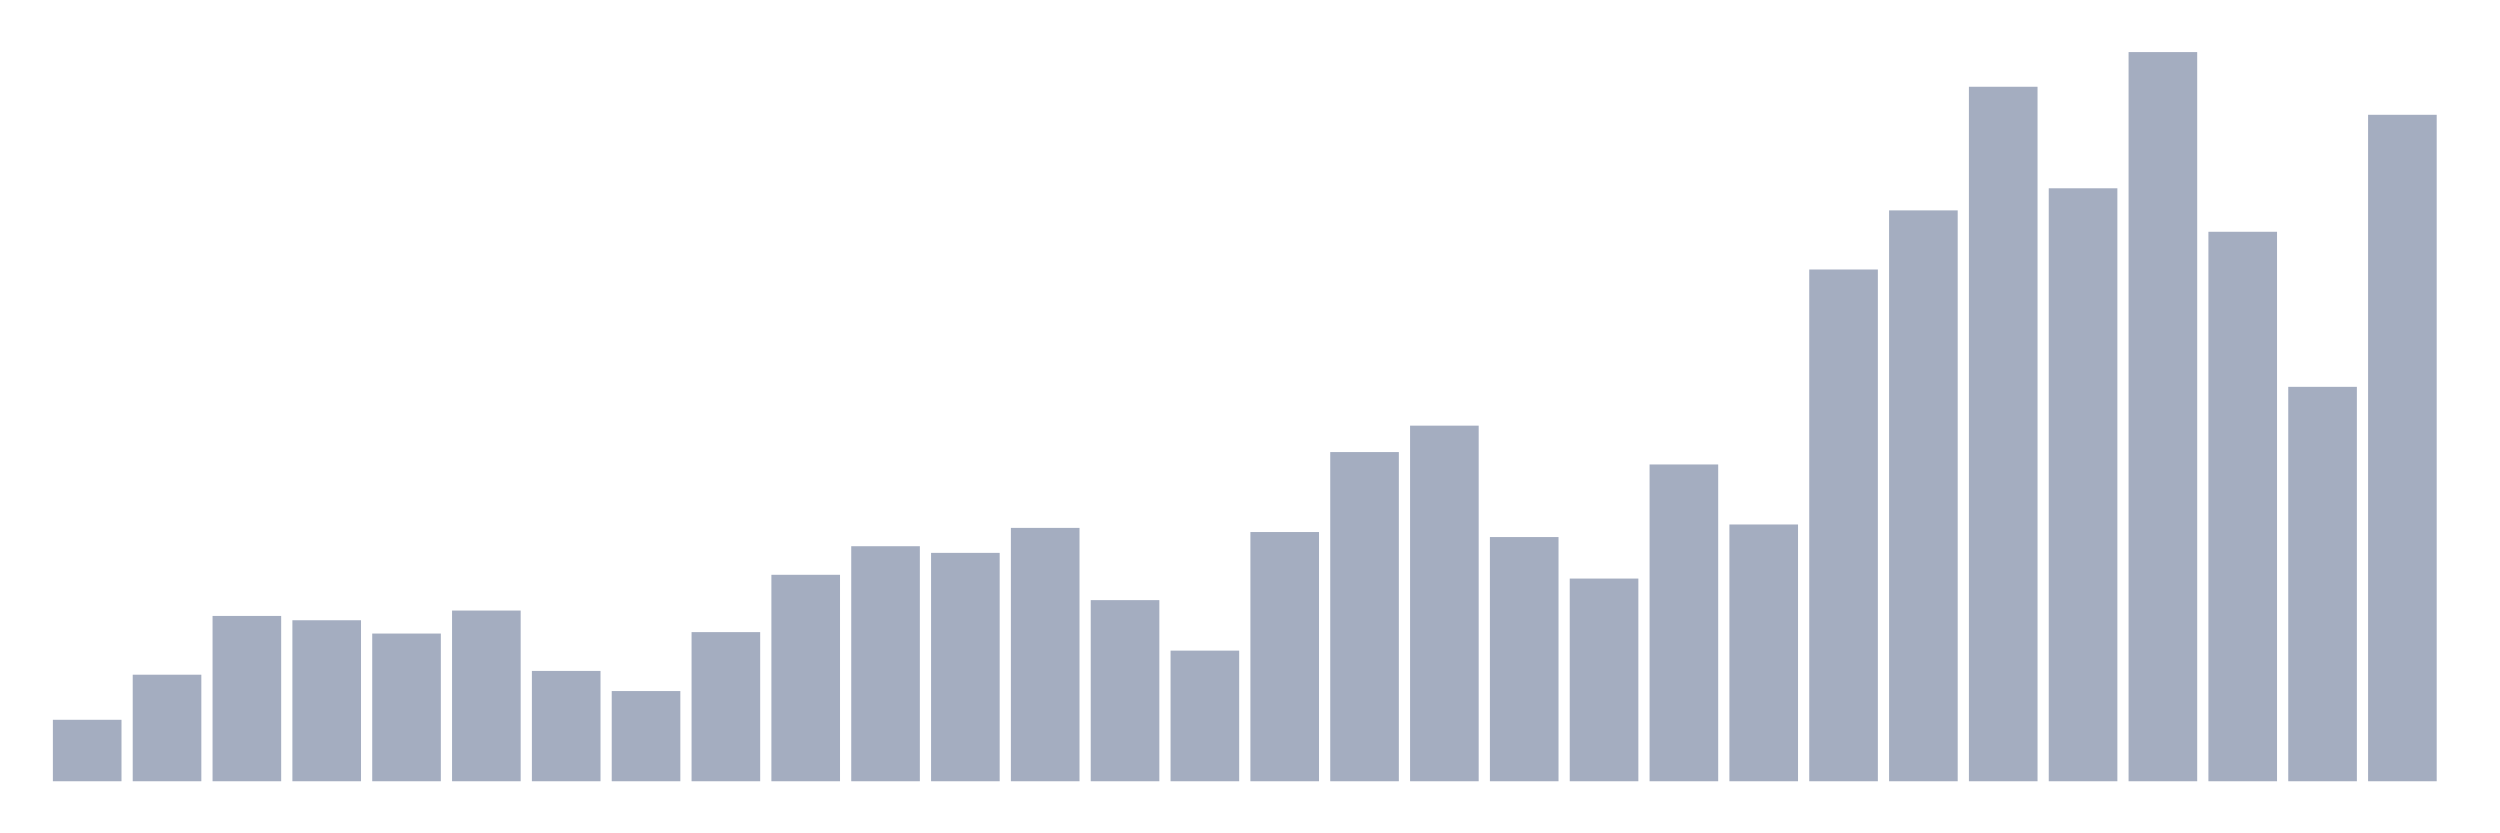 <svg xmlns="http://www.w3.org/2000/svg" viewBox="0 0 480 160"><g transform="translate(10,10)"><rect class="bar" x="0.153" width="13.175" y="128.201" height="11.799" fill="rgb(164,173,192)"></rect><rect class="bar" x="15.482" width="13.175" y="119.542" height="20.458" fill="rgb(164,173,192)"></rect><rect class="bar" x="30.81" width="13.175" y="108.26" height="31.74" fill="rgb(164,173,192)"></rect><rect class="bar" x="46.138" width="13.175" y="109.088" height="30.912" fill="rgb(164,173,192)"></rect><rect class="bar" x="61.466" width="13.175" y="111.641" height="28.359" fill="rgb(164,173,192)"></rect><rect class="bar" x="76.794" width="13.175" y="107.225" height="32.775" fill="rgb(164,173,192)"></rect><rect class="bar" x="92.123" width="13.175" y="118.817" height="21.183" fill="rgb(164,173,192)"></rect><rect class="bar" x="107.451" width="13.175" y="122.681" height="17.319" fill="rgb(164,173,192)"></rect><rect class="bar" x="122.779" width="13.175" y="111.365" height="28.635" fill="rgb(164,173,192)"></rect><rect class="bar" x="138.107" width="13.175" y="100.36" height="39.64" fill="rgb(164,173,192)"></rect><rect class="bar" x="153.436" width="13.175" y="94.874" height="45.126" fill="rgb(164,173,192)"></rect><rect class="bar" x="168.764" width="13.175" y="96.151" height="43.849" fill="rgb(164,173,192)"></rect><rect class="bar" x="184.092" width="13.175" y="91.355" height="48.645" fill="rgb(164,173,192)"></rect><rect class="bar" x="199.42" width="13.175" y="105.224" height="34.776" fill="rgb(164,173,192)"></rect><rect class="bar" x="214.748" width="13.175" y="114.919" height="25.081" fill="rgb(164,173,192)"></rect><rect class="bar" x="230.077" width="13.175" y="92.149" height="47.851" fill="rgb(164,173,192)"></rect><rect class="bar" x="245.405" width="13.175" y="76.796" height="63.204" fill="rgb(164,173,192)"></rect><rect class="bar" x="260.733" width="13.175" y="71.725" height="68.275" fill="rgb(164,173,192)"></rect><rect class="bar" x="276.061" width="13.175" y="93.115" height="46.885" fill="rgb(164,173,192)"></rect><rect class="bar" x="291.39" width="13.175" y="101.084" height="38.916" fill="rgb(164,173,192)"></rect><rect class="bar" x="306.718" width="13.175" y="79.177" height="60.823" fill="rgb(164,173,192)"></rect><rect class="bar" x="322.046" width="13.175" y="90.7" height="49.3" fill="rgb(164,173,192)"></rect><rect class="bar" x="337.374" width="13.175" y="41.745" height="98.255" fill="rgb(164,173,192)"></rect><rect class="bar" x="352.702" width="13.175" y="30.394" height="109.606" fill="rgb(164,173,192)"></rect><rect class="bar" x="368.031" width="13.175" y="6.658" height="133.342" fill="rgb(164,173,192)"></rect><rect class="bar" x="383.359" width="13.175" y="26.151" height="113.849" fill="rgb(164,173,192)"></rect><rect class="bar" x="398.687" width="13.175" y="0" height="140" fill="rgb(164,173,192)"></rect><rect class="bar" x="414.015" width="13.175" y="34.5" height="105.5" fill="rgb(164,173,192)"></rect><rect class="bar" x="429.344" width="13.175" y="64.273" height="75.727" fill="rgb(164,173,192)"></rect><rect class="bar" x="444.672" width="13.175" y="12.04" height="127.96" fill="rgb(164,173,192)"></rect></g></svg>